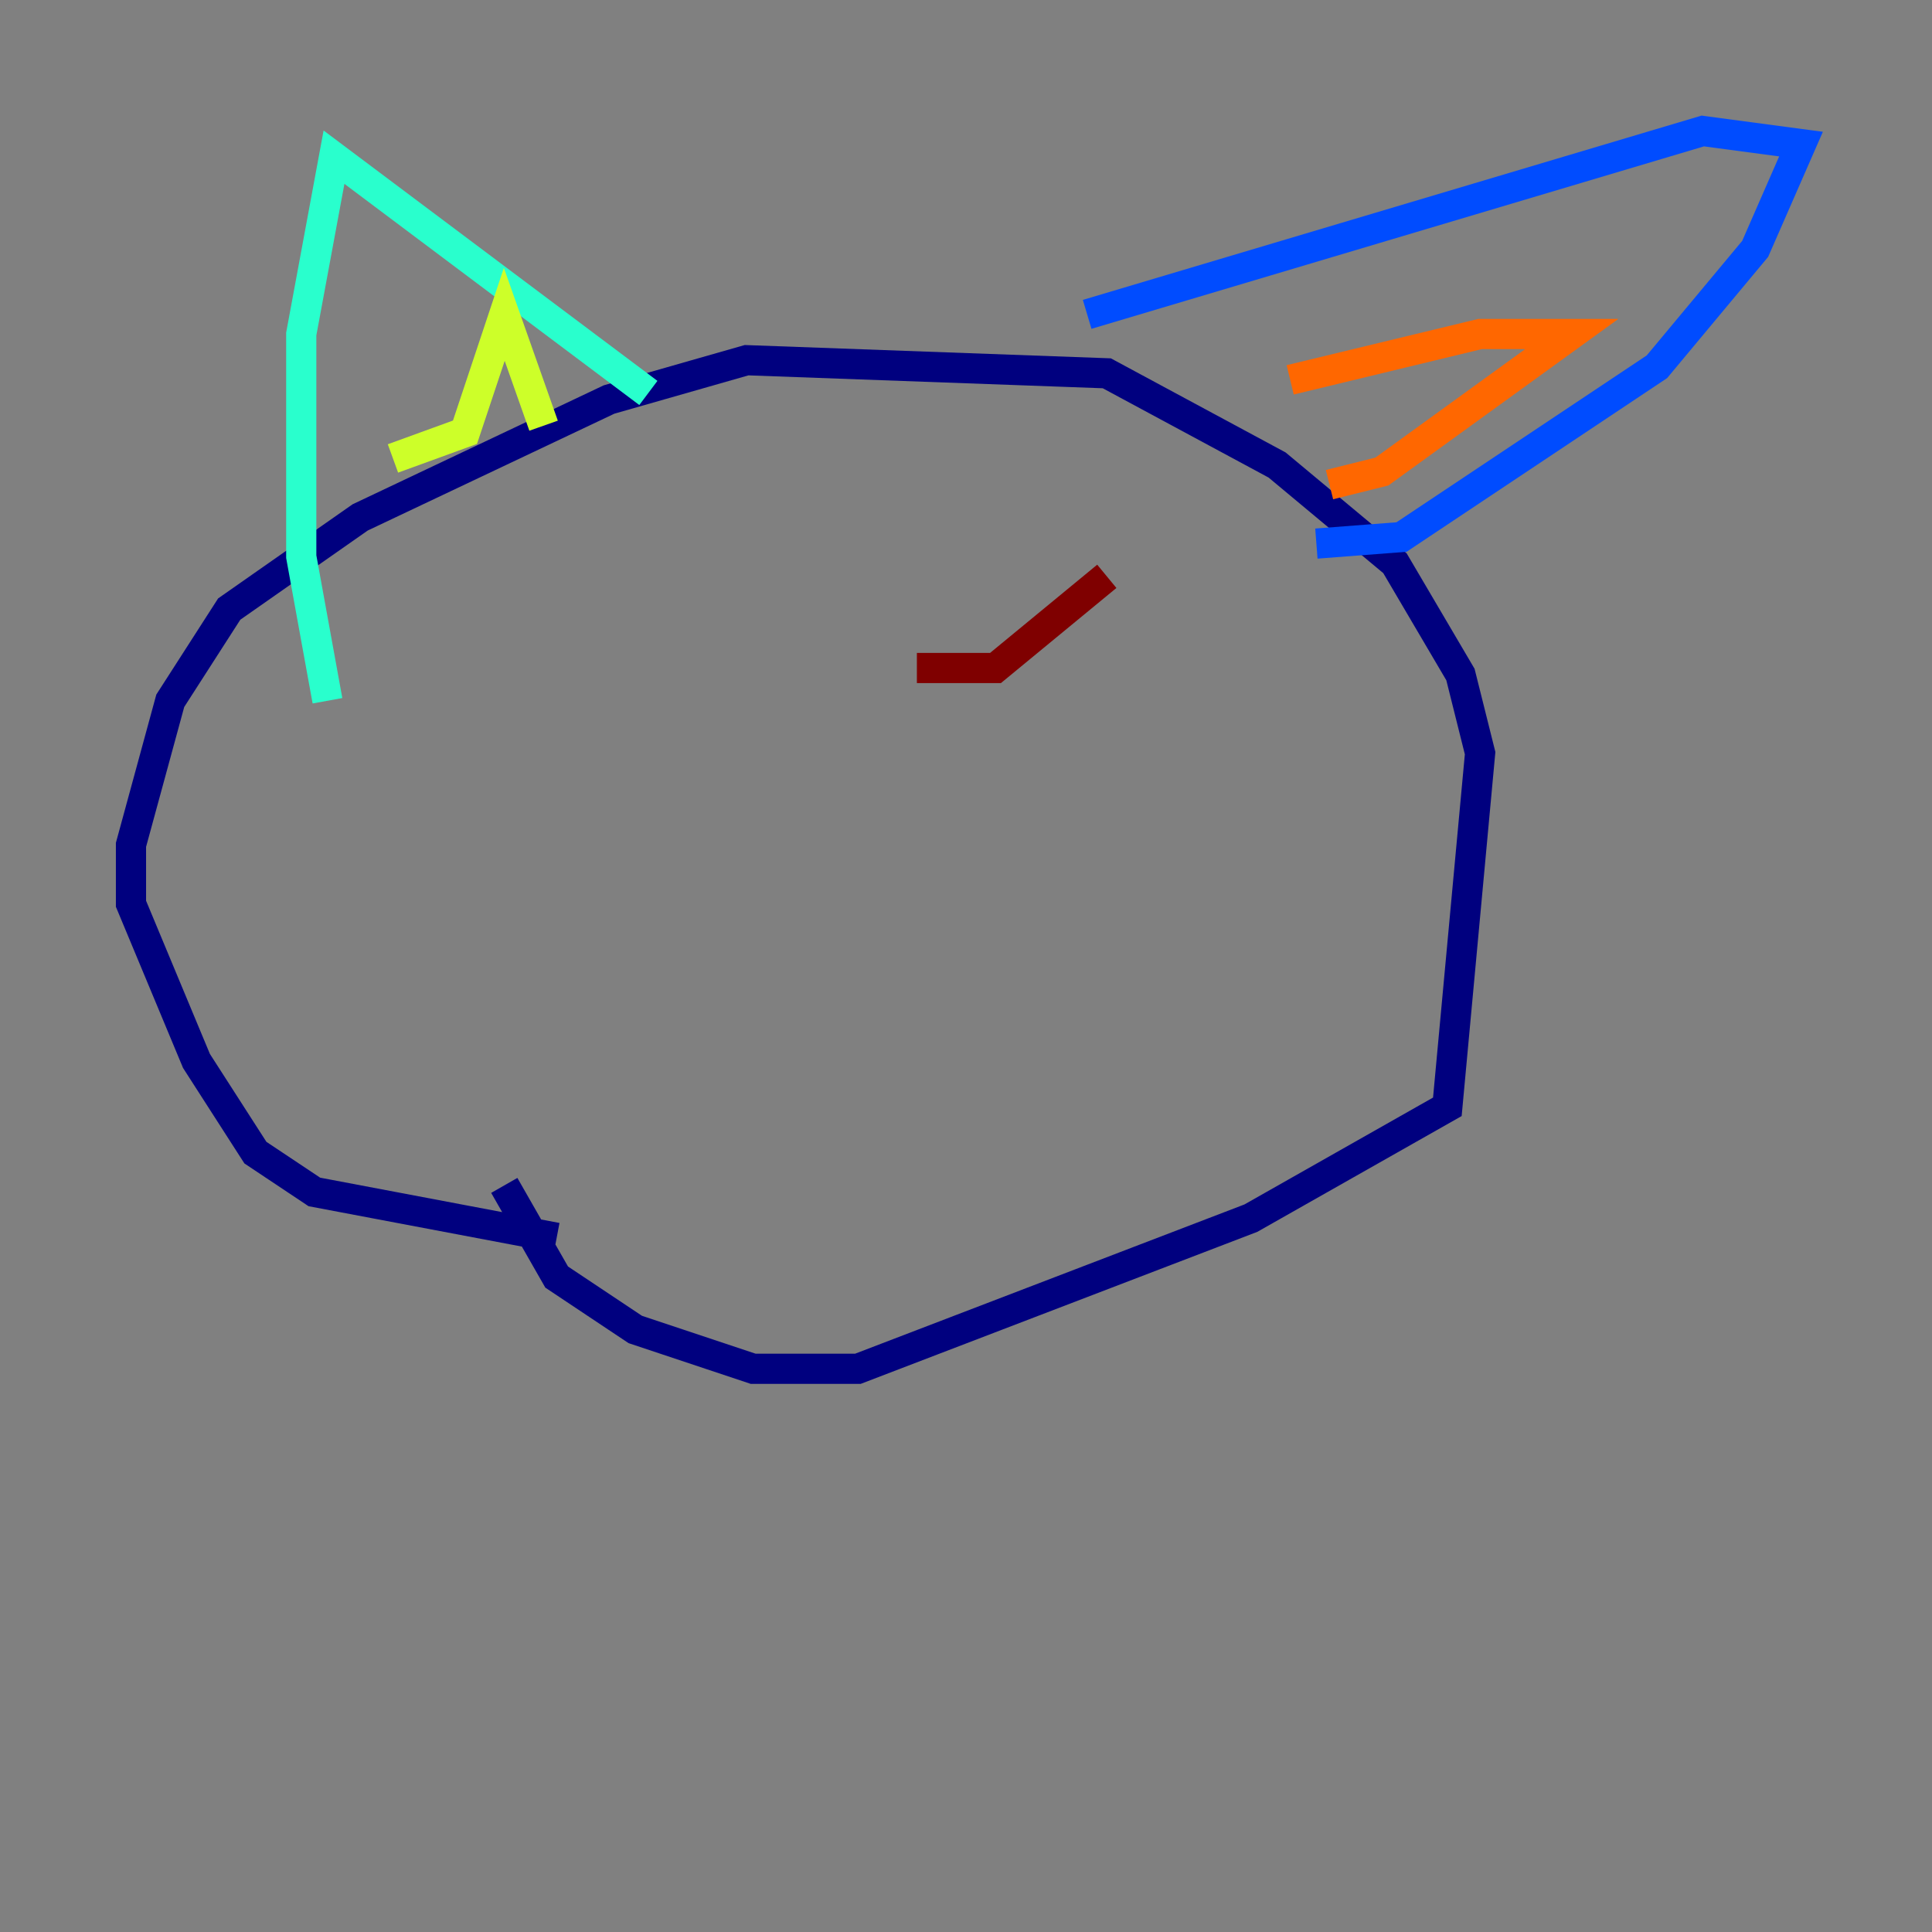 <?xml version="1.0" encoding="utf-8" ?>
<svg baseProfile="tiny" height="128" version="1.2" viewBox="0,0,128,128" width="128" xmlns="http://www.w3.org/2000/svg" xmlns:ev="http://www.w3.org/2001/xml-events" xmlns:xlink="http://www.w3.org/1999/xlink"><rect x="0" y="0" width="128" height="128" fill="#808080" stroke="none"/><defs /><polyline fill="none" points="33.41,78.536 36.881,84.61 42.088,88.081 49.898,90.685 56.841,90.685 82.875,80.705 95.891,73.329 98.061,49.898 96.759,44.691 92.42,37.315 84.61,30.807 73.329,24.732 49.464,23.864 40.352,26.468 23.864,34.278 15.186,40.352 11.281,46.427 8.678,55.973 8.678,59.878 13.017,70.291 16.922,76.366 20.827,78.969 36.881,82.007" stroke="#00007f" stroke-width="2" /><polyline fill="none" points="87.214,36.014 92.854,35.58 109.776,24.298 116.285,16.488 119.322,9.546 112.814,8.678 72.027,20.827" stroke="#004cff" stroke-width="2" /><polyline fill="none" points="42.956,26.034 22.129,10.414 19.959,22.129 19.959,36.881 21.695,46.427" stroke="#29ffcd" stroke-width="2" /><polyline fill="none" points="36.014,28.203 33.41,20.827 30.807,28.637 26.034,30.373" stroke="#cdff29" stroke-width="2" /><polyline fill="none" points="88.081,32.108 91.552,31.241 104.136,22.129 98.061,22.129 85.478,25.166" stroke="#ff6700" stroke-width="2" /><polyline fill="none" points="60.746,44.258 65.953,44.258 73.329,38.183" stroke="#7f0000" stroke-width="2" /></svg>